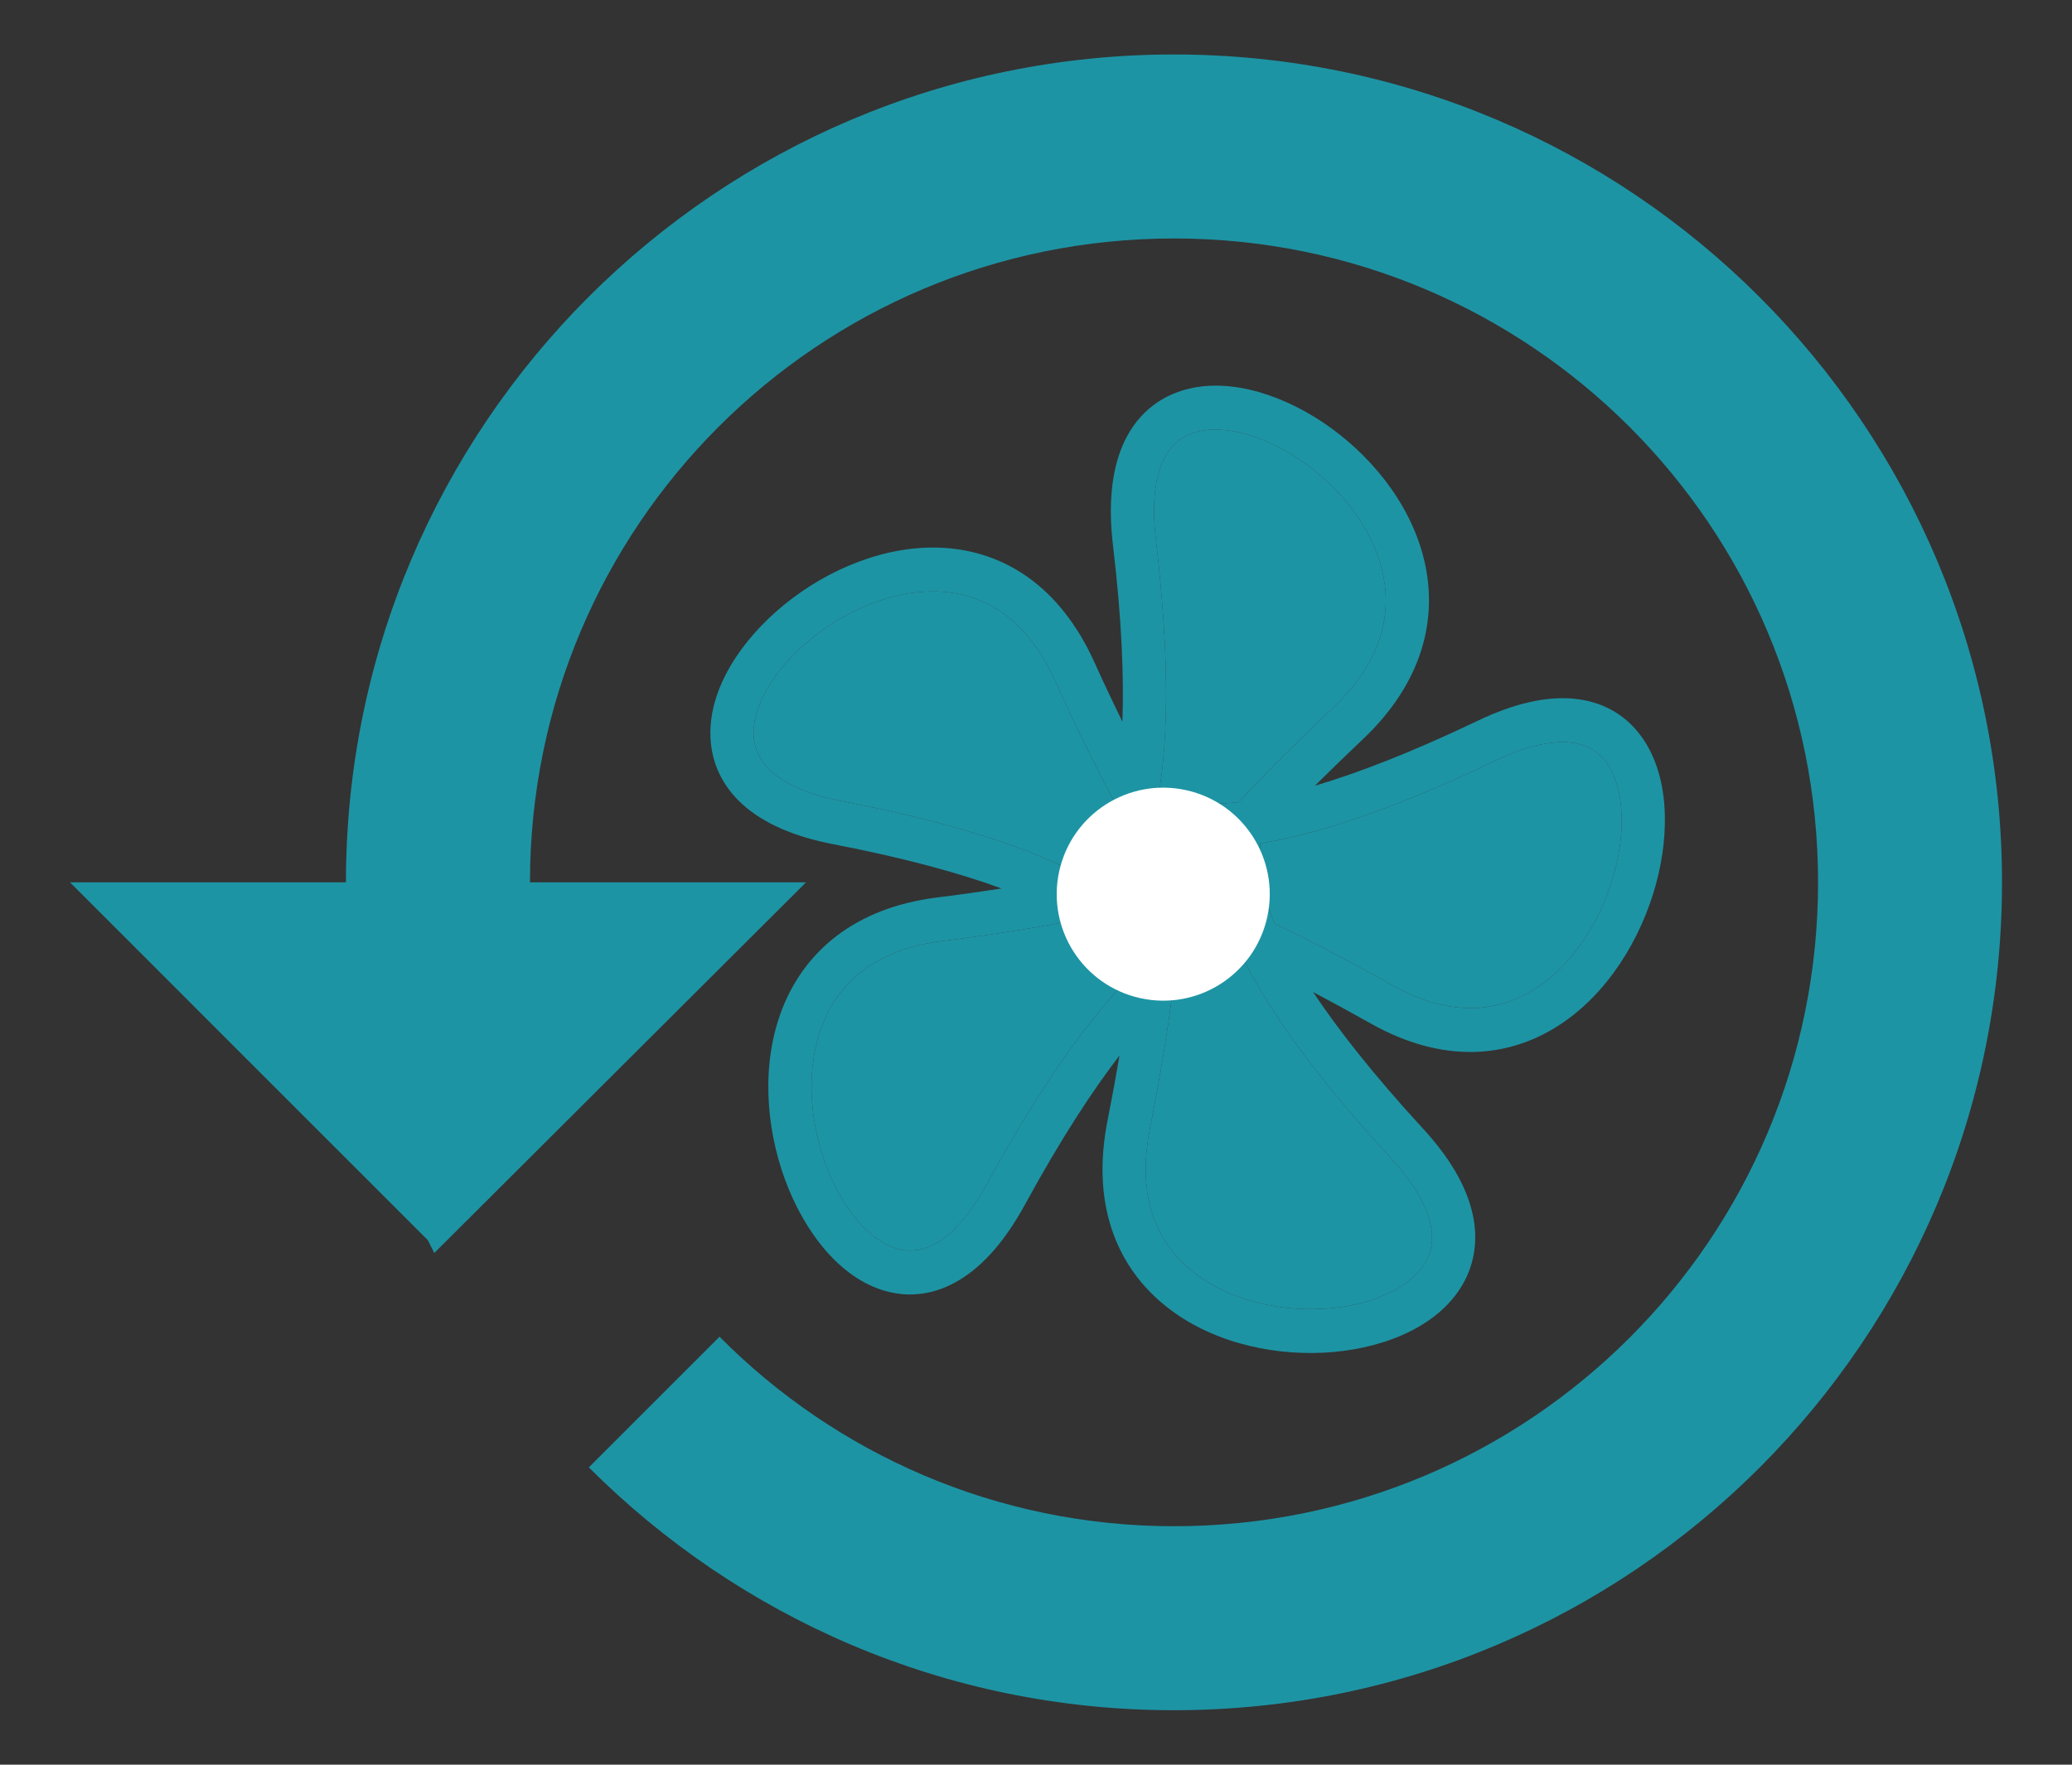 <svg width="27" height="23" viewBox="0 0 27 23" fill="none" xmlns="http://www.w3.org/2000/svg">
<rect x="0" y="0" width="27" height="23" fill="#333333" stroke="none"/>
<path d="M15.298 0.71C9.34 0.71 4.508 5.542 4.508 11.5H0.912L5.575 16.164L5.659 16.331L10.503 11.5H6.906C6.906 6.86 10.659 3.108 15.298 3.108C19.938 3.108 23.691 6.86 23.691 11.5C23.691 16.14 19.938 19.892 15.298 19.892C12.985 19.892 10.886 18.945 9.376 17.422L7.673 19.125C9.628 21.079 12.313 22.29 15.298 22.29C21.257 22.29 26.088 17.459 26.088 11.5C26.088 5.542 21.257 0.71 15.298 0.71Z" fill="#1D94A4"/>
<path fill-rule="evenodd" clip-rule="evenodd" d="M18.554 7.283C18.743 8.05 18.547 8.892 17.754 9.64C17.528 9.854 17.322 10.054 17.134 10.241C17.68 10.08 18.373 9.816 19.252 9.396C19.725 9.169 20.142 9.074 20.502 9.106C20.87 9.139 21.161 9.305 21.362 9.564C21.75 10.061 21.767 10.836 21.577 11.53C21.383 12.236 20.95 12.955 20.308 13.367C19.648 13.792 18.801 13.868 17.861 13.339C17.592 13.188 17.343 13.052 17.111 12.93C17.427 13.405 17.883 13.992 18.542 14.709C18.897 15.094 19.112 15.468 19.19 15.825C19.271 16.191 19.203 16.525 19.022 16.802C18.674 17.333 17.953 17.595 17.247 17.63C16.527 17.666 15.724 17.475 15.144 16.985C14.547 16.481 14.22 15.686 14.431 14.611C14.492 14.303 14.544 14.019 14.588 13.757C14.238 14.212 13.826 14.839 13.355 15.702C13.101 16.166 12.816 16.493 12.505 16.681C12.187 16.875 11.855 16.915 11.541 16.827C10.938 16.659 10.476 16.045 10.229 15.373C9.978 14.689 9.915 13.852 10.198 13.137C10.49 12.401 11.135 11.834 12.205 11.698C12.511 11.66 12.793 11.62 13.052 11.58C12.52 11.385 11.809 11.186 10.859 11.003C10.347 10.905 9.956 10.732 9.685 10.492C9.408 10.245 9.27 9.936 9.258 9.605C9.233 8.97 9.668 8.329 10.223 7.878C10.787 7.419 11.551 7.094 12.306 7.141C13.083 7.191 13.809 7.635 14.259 8.627C14.387 8.91 14.51 9.169 14.626 9.407C14.647 8.832 14.619 8.082 14.503 7.106C14.441 6.58 14.484 6.148 14.627 5.81C14.774 5.464 15.022 5.233 15.328 5.117C15.915 4.892 16.646 5.11 17.236 5.503C17.836 5.904 18.371 6.539 18.554 7.283ZM14.511 10.43C14.285 10.007 14.03 9.493 13.747 8.869C13.377 8.053 12.825 7.748 12.267 7.712C11.686 7.676 11.057 7.93 10.572 8.324C10.077 8.726 9.806 9.21 9.82 9.579C9.827 9.75 9.894 9.914 10.058 10.06C10.229 10.212 10.515 10.354 10.967 10.441C12.493 10.734 13.453 11.077 14.064 11.396C14.08 11.358 14.1 11.332 14.105 11.325C14.106 11.324 14.106 11.324 14.106 11.323C14.131 11.289 14.149 11.269 14.166 11.251C14.193 11.22 14.218 11.193 14.266 11.114C14.331 11.008 14.414 10.832 14.485 10.543C14.494 10.507 14.503 10.469 14.511 10.43ZM14.721 12.335C14.718 12.339 14.719 12.339 14.721 12.335C14.721 12.335 14.721 12.335 14.721 12.335ZM14.736 12.723C14.705 12.695 14.687 12.669 14.682 12.662C14.682 12.661 14.681 12.661 14.681 12.66C14.657 12.626 14.644 12.602 14.632 12.58C14.612 12.545 14.595 12.513 14.536 12.442C14.457 12.348 14.319 12.214 14.07 12.058C14.04 12.039 14.007 12.019 13.973 11.999C13.505 12.09 12.944 12.181 12.271 12.266C11.39 12.377 10.929 12.819 10.72 13.348C10.502 13.898 10.541 14.582 10.757 15.17C10.977 15.769 11.344 16.178 11.694 16.276C11.856 16.321 12.031 16.305 12.22 16.191C12.416 16.072 12.639 15.838 12.863 15.427C13.62 14.041 14.244 13.217 14.736 12.723ZM15.822 12.371C15.826 12.376 15.826 12.375 15.822 12.371C15.822 12.371 15.823 12.372 15.822 12.371ZM16.191 12.474C16.155 12.496 16.124 12.505 16.116 12.508C16.115 12.508 16.114 12.508 16.114 12.508C16.074 12.521 16.048 12.526 16.024 12.532C15.984 12.54 15.949 12.547 15.864 12.583C15.751 12.631 15.582 12.724 15.358 12.917C15.33 12.941 15.301 12.966 15.271 12.993C15.209 13.472 15.117 14.042 14.983 14.719C14.809 15.603 15.077 16.182 15.506 16.544C15.952 16.921 16.605 17.09 17.223 17.059C17.854 17.027 18.352 16.796 18.554 16.487C18.648 16.344 18.689 16.171 18.641 15.954C18.591 15.728 18.443 15.442 18.129 15.101C17.071 13.95 16.498 13.099 16.191 12.474ZM16.205 11.318C16.209 11.316 16.209 11.316 16.205 11.318C16.204 11.318 16.205 11.318 16.205 11.318ZM16.417 10.993C16.426 11.034 16.425 11.067 16.425 11.076C16.425 11.077 16.425 11.077 16.425 11.078C16.424 11.12 16.421 11.147 16.418 11.172C16.414 11.213 16.409 11.249 16.416 11.342C16.425 11.465 16.459 11.657 16.568 11.932C16.582 11.966 16.596 12.002 16.612 12.038C17.041 12.244 17.545 12.505 18.137 12.838C18.91 13.273 19.536 13.189 20.01 12.884C20.504 12.567 20.868 11.987 21.035 11.38C21.204 10.761 21.145 10.21 20.92 9.921C20.816 9.787 20.666 9.696 20.448 9.676C20.221 9.656 19.907 9.713 19.488 9.913C18.077 10.588 17.099 10.885 16.417 10.993ZM15.339 10.631C15.339 10.626 15.339 10.626 15.339 10.631C15.339 10.63 15.339 10.631 15.339 10.631ZM14.423 11.259C14.418 11.258 14.418 11.258 14.423 11.259C14.422 11.259 14.423 11.259 14.423 11.259ZM15.103 10.327C15.217 9.636 15.248 8.601 15.062 7.033C15.007 6.568 15.053 6.247 15.144 6.034C15.231 5.829 15.364 5.712 15.522 5.652C15.863 5.522 16.398 5.631 16.924 5.982C17.439 6.326 17.867 6.853 18.008 7.426C18.144 7.977 18.024 8.607 17.373 9.223C16.874 9.694 16.47 10.102 16.142 10.454C16.103 10.459 16.065 10.462 16.029 10.465C15.737 10.488 15.547 10.462 15.428 10.434C15.34 10.412 15.307 10.397 15.27 10.38C15.247 10.37 15.223 10.359 15.184 10.345C15.184 10.345 15.183 10.345 15.182 10.345C15.174 10.342 15.144 10.331 15.103 10.327Z" fill="#1D94A4"/>
<path d="M13.747 8.869C14.03 9.493 14.285 10.007 14.511 10.43C14.503 10.469 14.494 10.507 14.485 10.543C14.414 10.832 14.331 11.008 14.266 11.114C14.218 11.193 14.193 11.22 14.166 11.251C14.149 11.269 14.131 11.289 14.106 11.323C14.106 11.324 14.106 11.324 14.105 11.325C14.1 11.332 14.08 11.358 14.064 11.396C13.453 11.077 12.493 10.734 10.967 10.441C10.515 10.354 10.229 10.212 10.058 10.06C9.894 9.914 9.827 9.75 9.82 9.579C9.806 9.21 10.077 8.726 10.572 8.324C11.057 7.93 11.686 7.676 12.267 7.712C12.825 7.748 13.377 8.053 13.747 8.869Z" fill="#1D94A4"/>
<path d="M15.103 10.327C15.217 9.636 15.248 8.601 15.062 7.033C15.007 6.568 15.053 6.247 15.144 6.034C15.231 5.829 15.364 5.712 15.522 5.652C15.863 5.522 16.398 5.631 16.924 5.982C17.439 6.326 17.867 6.853 18.008 7.426C18.144 7.977 18.024 8.607 17.373 9.223C16.874 9.694 16.47 10.102 16.142 10.454C16.103 10.459 16.065 10.462 16.029 10.465C15.737 10.488 15.547 10.462 15.428 10.434C15.34 10.412 15.307 10.397 15.27 10.38C15.247 10.37 15.223 10.359 15.184 10.345C15.184 10.345 15.183 10.345 15.182 10.345C15.174 10.342 15.144 10.331 15.103 10.327Z" fill="#1D94A4"/>
<path d="M16.425 11.076C16.425 11.067 16.426 11.034 16.417 10.993C17.099 10.885 18.077 10.588 19.488 9.913C19.907 9.713 20.221 9.656 20.448 9.676C20.666 9.696 20.816 9.787 20.92 9.921C21.145 10.21 21.204 10.761 21.035 11.38C20.868 11.987 20.504 12.567 20.01 12.884C19.536 13.189 18.91 13.273 18.137 12.838C17.545 12.505 17.041 12.244 16.612 12.038C16.596 12.002 16.582 11.966 16.568 11.932C16.459 11.657 16.425 11.465 16.416 11.342C16.409 11.249 16.414 11.213 16.418 11.172C16.421 11.147 16.424 11.12 16.425 11.078C16.425 11.077 16.425 11.077 16.425 11.076Z" fill="#1D94A4"/>
<path d="M16.116 12.508C16.124 12.505 16.155 12.496 16.191 12.474C16.498 13.099 17.071 13.95 18.129 15.101C18.443 15.442 18.591 15.728 18.641 15.954C18.689 16.171 18.648 16.344 18.554 16.487C18.352 16.796 17.854 17.027 17.223 17.059C16.605 17.09 15.952 16.921 15.506 16.544C15.077 16.182 14.809 15.603 14.983 14.719C15.117 14.042 15.209 13.472 15.271 12.993C15.301 12.966 15.33 12.941 15.358 12.917C15.582 12.724 15.751 12.631 15.864 12.583C15.949 12.547 15.984 12.54 16.024 12.532C16.048 12.526 16.074 12.521 16.114 12.508C16.114 12.508 16.115 12.508 16.116 12.508Z" fill="#1D94A4"/>
<path d="M14.682 12.662C14.687 12.669 14.705 12.695 14.736 12.723C14.244 13.217 13.62 14.041 12.863 15.427C12.639 15.838 12.416 16.072 12.22 16.191C12.031 16.305 11.856 16.321 11.694 16.276C11.344 16.178 10.977 15.769 10.757 15.17C10.541 14.582 10.502 13.898 10.72 13.348C10.929 12.819 11.39 12.377 12.271 12.266C12.944 12.181 13.505 12.09 13.973 11.999C14.007 12.019 14.04 12.039 14.07 12.058C14.319 12.214 14.457 12.348 14.536 12.442C14.595 12.513 14.612 12.545 14.632 12.58C14.644 12.602 14.657 12.626 14.681 12.66C14.681 12.661 14.682 12.661 14.682 12.662Z" fill="#1D94A4"/>
<circle cx="15.158" cy="11.654" r="1.388" transform="rotate(12.393 15.158 11.654)" fill="white"/>
</svg>
